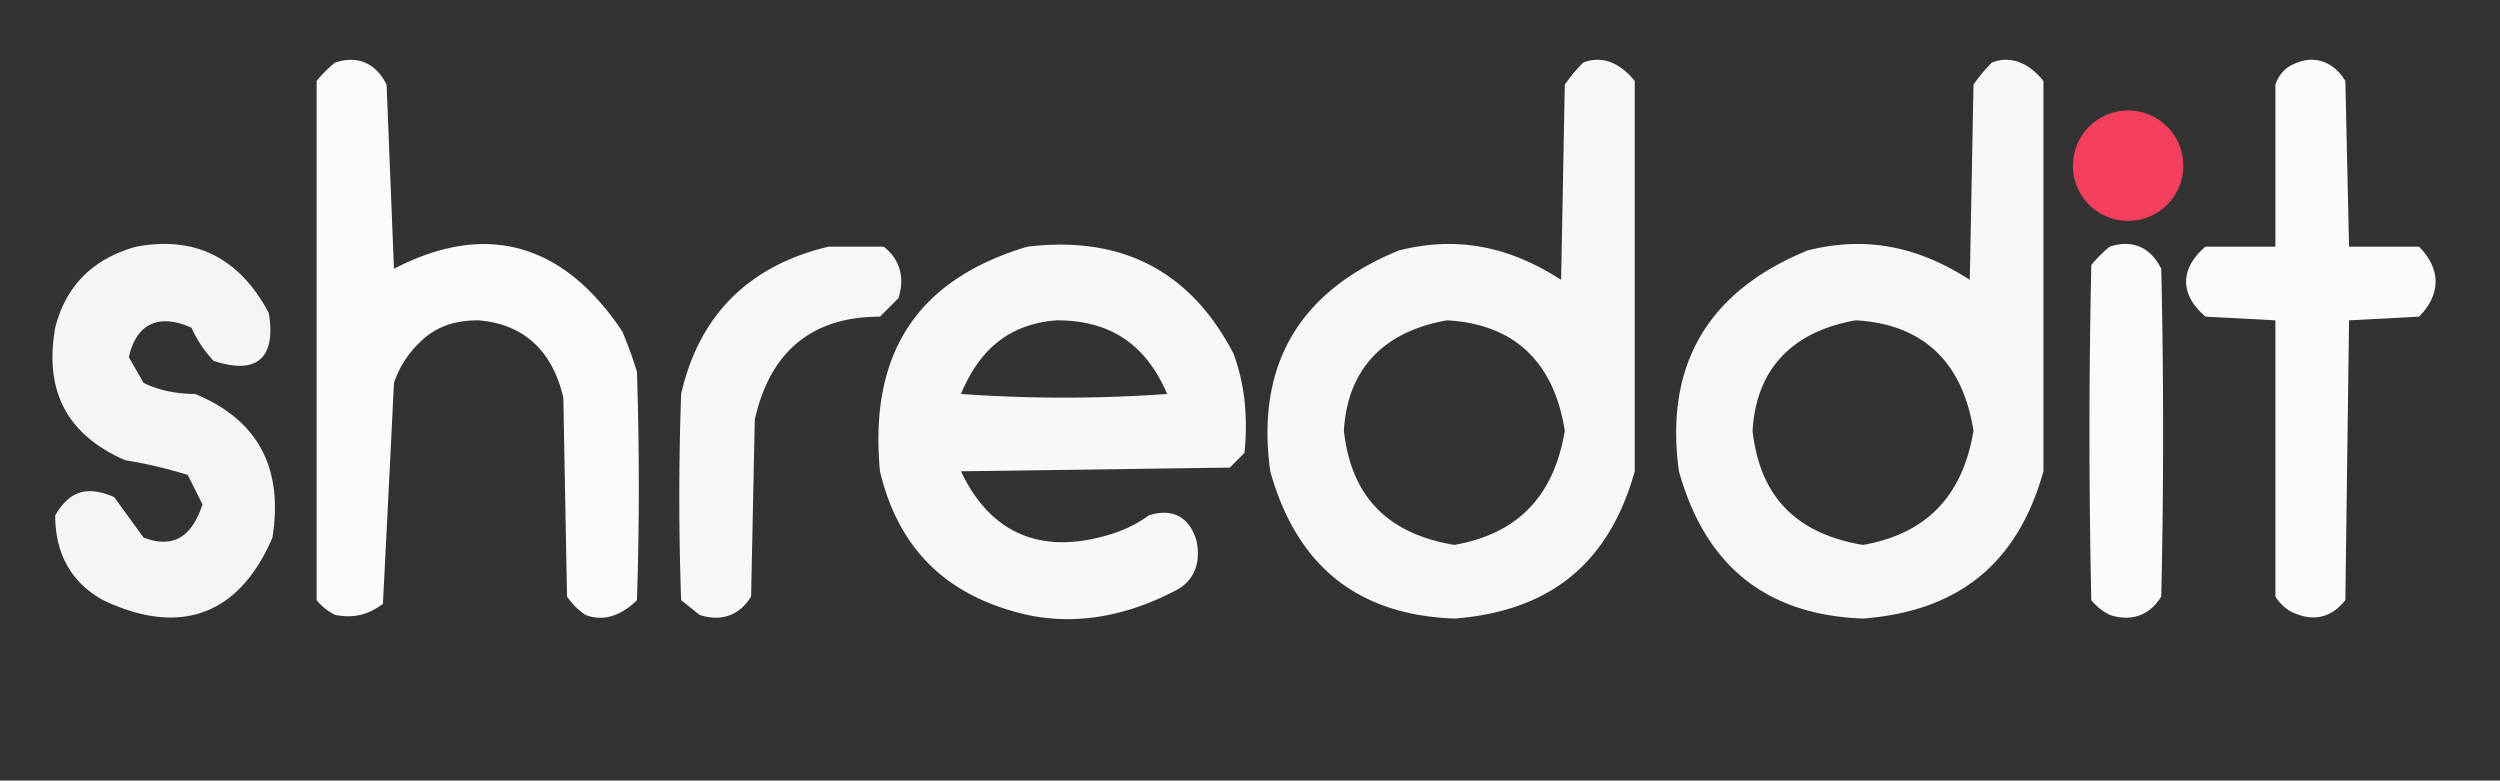 <svg xmlns="http://www.w3.org/2000/svg" width="679" height="212" style="shape-rendering:geometricPrecision;text-rendering:geometricPrecision;image-rendering:optimizeQuality;fill-rule:evenodd;clip-rule:evenodd">
<rect width="100%" height="100%" fill="#333333" stroke="none"/>
<circle cx="578" cy="45" r="15" fill="#f43f5e" /><path style="opacity:.973" fill="#fefffe" d="M91 17c6-2 11 0 14 6l2 50c25-13 46-7 62 17a108 108 0 0 1 4 11 961 961 0 0 1 0 62c-4 4-9 6-14 4a18 18 0 0 1-5-5l-1-54c-3-13-11-20-23-21-7 0-12 2-16 6a27 27 0 0 0-7 11 22389 22389 0 0 1-3 60c-4 3-8 4-13 3a15 15 0 0 1-5-4V22a33 33 0 0 1 5-5z"/><path style="opacity:.96" fill="#fefffe" d="M430 17c5-2 10 0 14 5v106c-7 25-23 38-49 40-27-1-43-15-50-40-4-29 8-49 35-60 16-4 30-1 44 8l1-53a41 41 0 0 1 5-6zm-37 70c18 1 29 11 32 30-3 18-13 28-30 31-18-3-28-13-30-31 1-17 11-27 28-30zm148-70c5-2 10 0 14 5v106c-7 25-23 38-49 40-27-1-43-15-50-40-4-29 8-49 35-60 16-4 30-1 44 8l1-53a41 41 0 0 1 5-6zm-37 70c18 1 29 11 32 30-3 18-13 28-30 31-18-3-28-13-30-31 1-17 11-27 28-30z"/><path style="opacity:.979" fill="#fefffe" d="M624 17c5-2 10 0 13 5l1 45h19c6 6 6 13 0 19l-19 1-1 76c-4 5-9 6-15 3a12 12 0 0 1-4-4V87l-19-1c-7-6-7-13 0-19h19V23c1-3 3-5 6-6z"/><path style="opacity:.949" fill="#fefffe" d="M37 67c16-3 28 3 36 18 2 12-3 17-15 13a33 33 0 0 1-6-9c-9-4-15-1-17 8l4 7c4 2 9 3 14 3 17 7 24 20 21 39-9 21-25 27-46 17-9-5-13-13-13-23 4-7 9-8 16-5l8 11c8 3 13 0 16-9l-4-8a122 122 0 0 0-17-4c-16-7-22-19-19-36 3-12 11-19 22-22z"/><path style="opacity:.959" fill="#fefffe" d="M225 67h15c4 3 6 8 4 14l-5 5c-19 0-30 10-34 28l-1 48c-3 5-8 7-14 5l-5-4a784 784 0 0 1 0-56c5-22 19-35 40-40z"/><path style="opacity:.962" fill="#fefffe" d="M279 67c25-3 44 6 56 29 3 8 4 17 3 27l-4 4-73 1c8 17 22 23 41 17a35 35 0 0 0 10-5c6-2 11 0 13 7 1 5 0 10-5 13-13 7-27 10-41 7-22-5-35-18-40-39-3-32 10-52 40-61zm8 20c14 0 24 6 30 20a393 393 0 0 1-56 0c5-12 13-19 26-20z"/><path style="opacity:.976" fill="#fefffe" d="M573 67c6-2 11 0 14 6a1980 1980 0 0 1 0 89c-3 5-8 7-14 5a15 15 0 0 1-5-4 2069 2069 0 0 1 0-91 33 33 0 0 1 5-5z"/></svg>